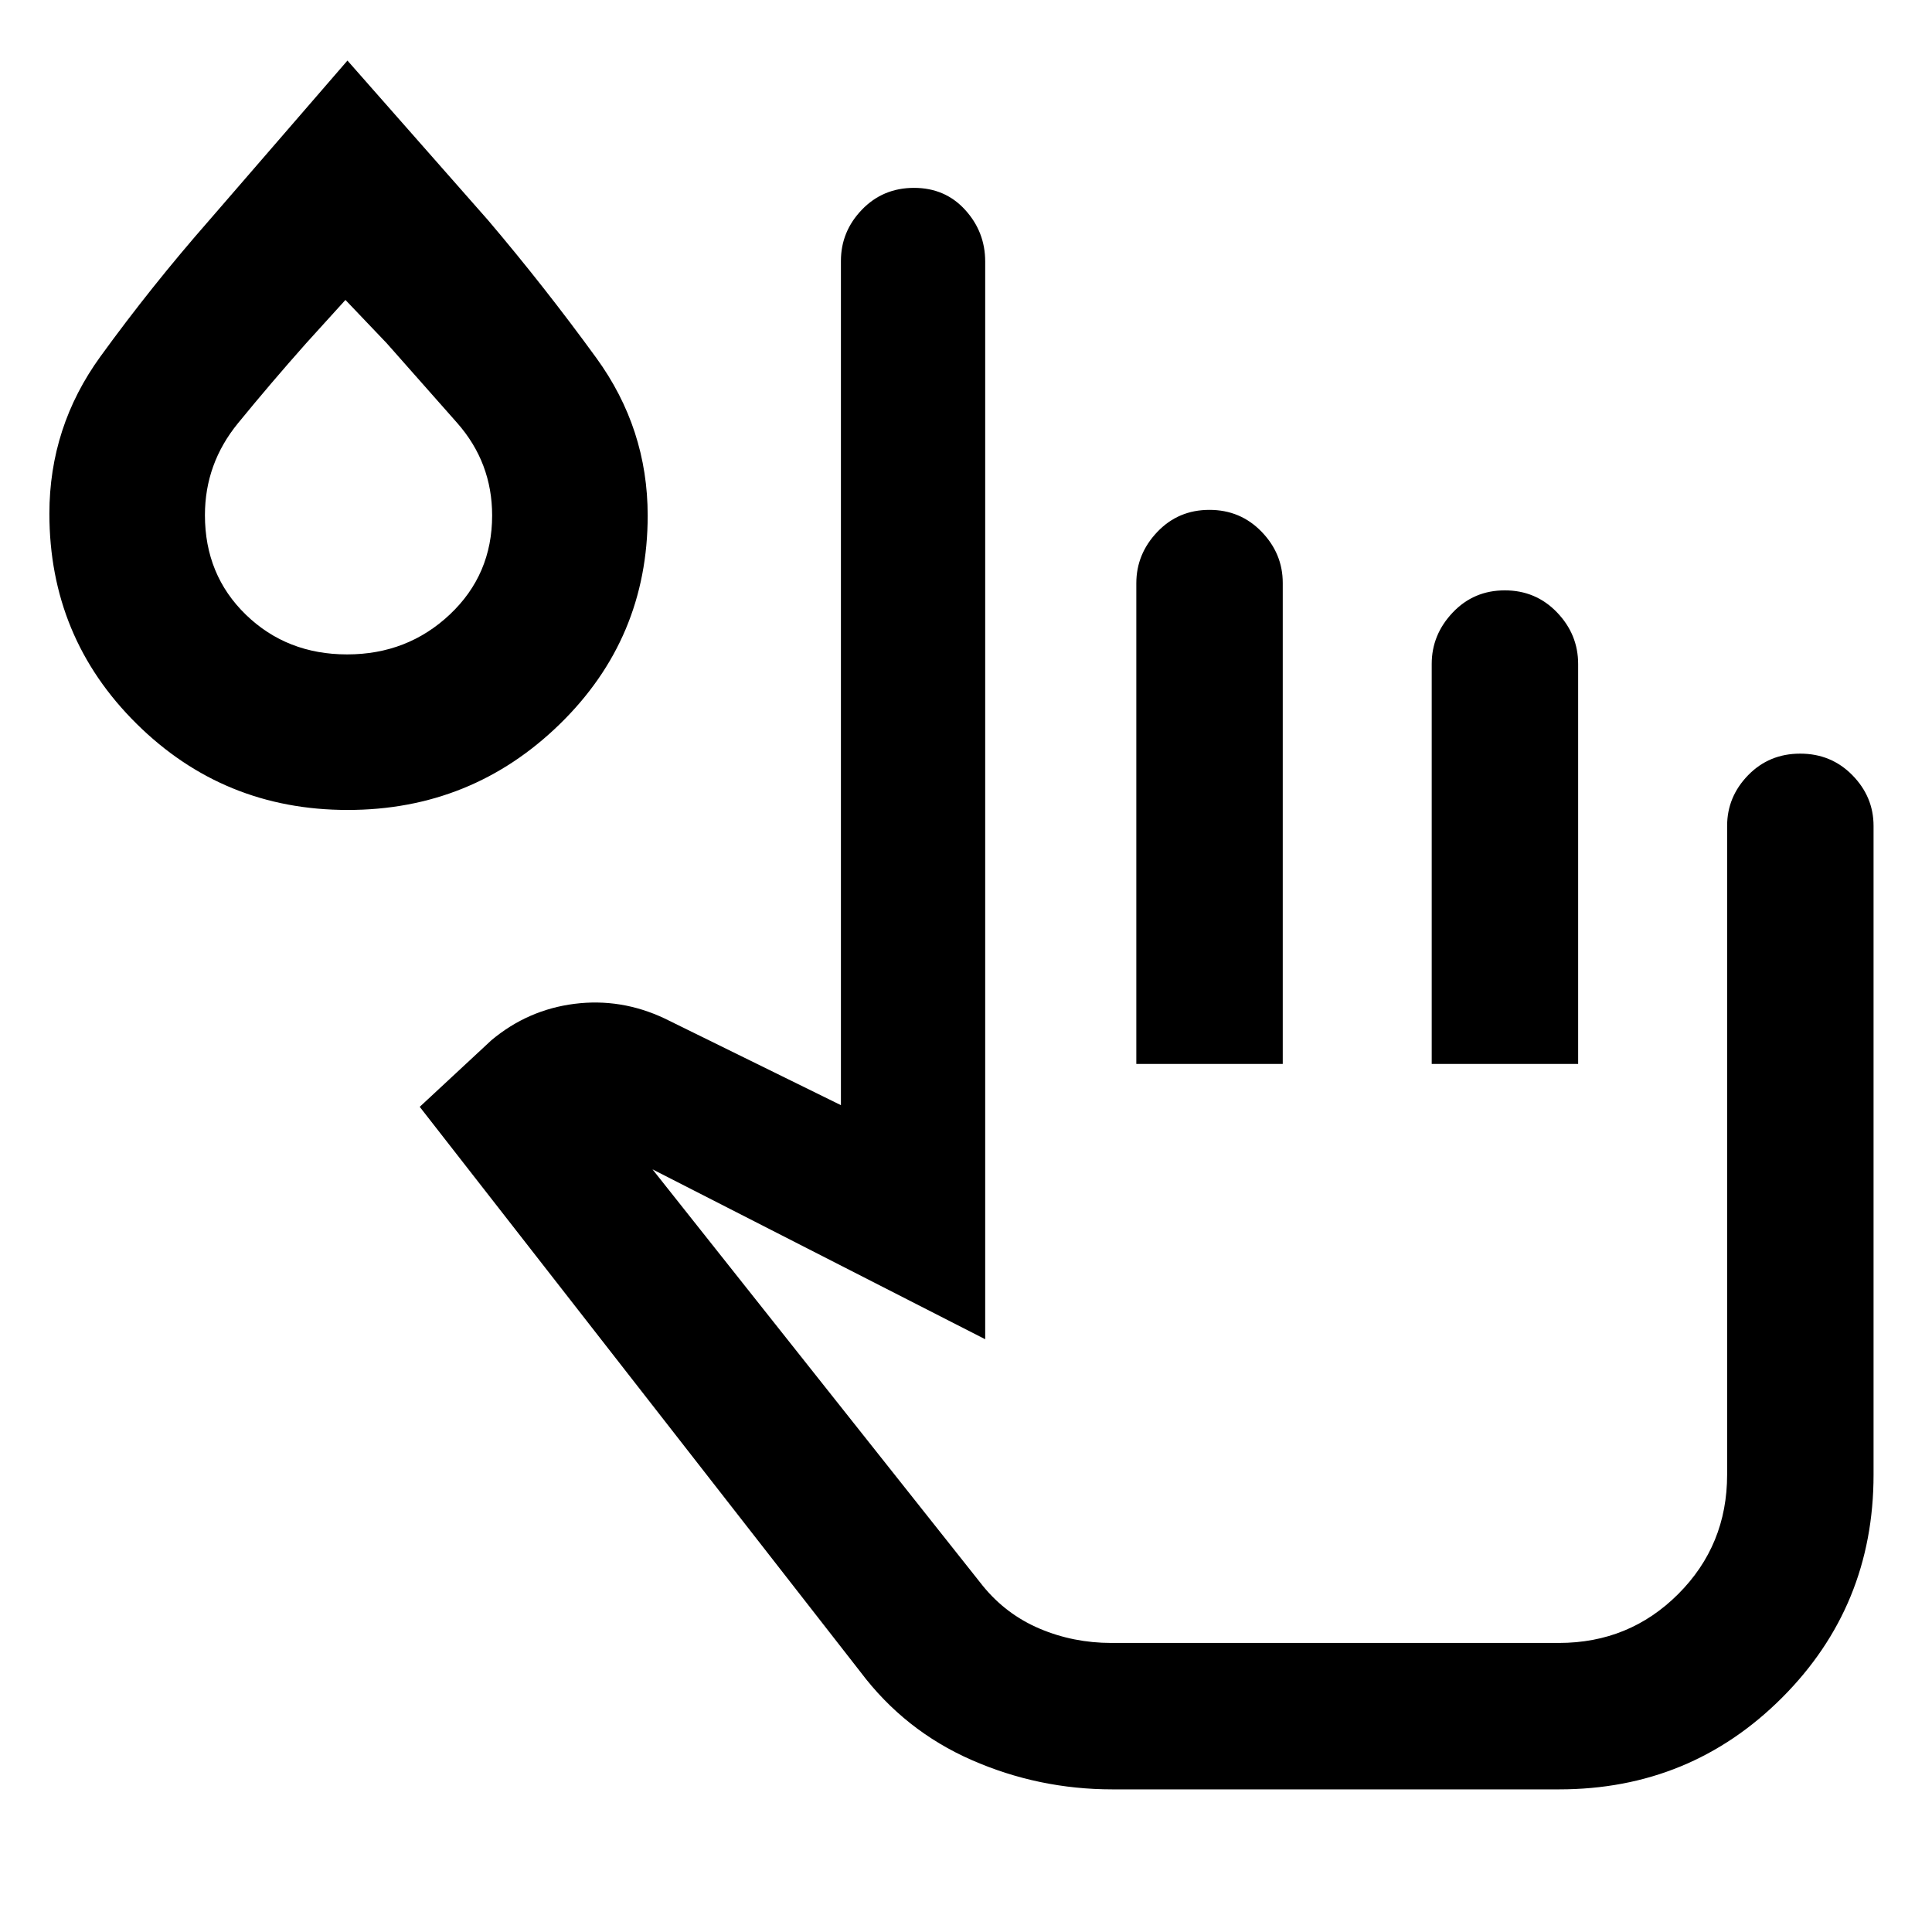 <svg xmlns="http://www.w3.org/2000/svg" height="48" viewBox="0 -960 960 960" width="48"><path d="M552.76-70.87q-36.73 0-69.99-14.6t-55.18-43.7L208.56-410.02l35.63-33.11q18.09-15.13 41.25-18.07 23.15-2.93 44.78 7.26l87.63 43.09v-419.5q0-14.62 10.43-25.46 10.44-10.84 25.89-10.84 15.46 0 25.41 10.93 9.96 10.93 9.96 25.7v535.48l-165.32-84.42 164.07 206.87q11.57 14.26 28.31 21.36 16.75 7.1 35.6 7.1h222.41q34.99 0 59.29-24.3 24.3-24.3 24.3-59.29v-322.39q0-14.46 10.43-25.19 10.44-10.72 25.87-10.72 15.44 0 25.95 10.72 10.51 10.73 10.51 25.19v322.39q0 65.33-45.51 110.84-45.51 45.51-110.72 45.51H552.76Zm11.87-360.46v-238.86q0-14.55 10.44-25.51 10.43-10.95 25.87-10.95 15.43 0 25.94 10.87 10.51 10.87 10.51 25.44v239.01h-72.76Zm146.78 0V-630.1q0-14.53 10.44-25.54t25.87-11.01q15.43 0 25.94 10.93 10.51 10.92 10.51 25.68v198.71h-72.76ZM172.73-557.54q-61.62 0-104.9-42.86-43.29-42.86-43.29-104.36 0-43.11 25.34-78.06t53.99-67.62l68.78-79.47 69.97 79.45q28.08 33.09 53.64 68.25 25.57 35.15 25.57 78.36 0 61.11-43.74 103.71-43.73 42.6-105.36 42.6Zm-.25-77.29q29.95 0 51.01-19.81 21.05-19.82 21.05-49.22 0-26.24-17.34-45.95-17.35-19.71-35.05-39.65l-20.5-21.5-19.5 21.5q-17.46 19.65-33.89 39.75-16.43 20.11-16.43 45.68 0 29.73 20.34 49.47 20.35 19.73 50.31 19.73Zm490.89 318.87ZM172.65-722.89Z"/></svg>